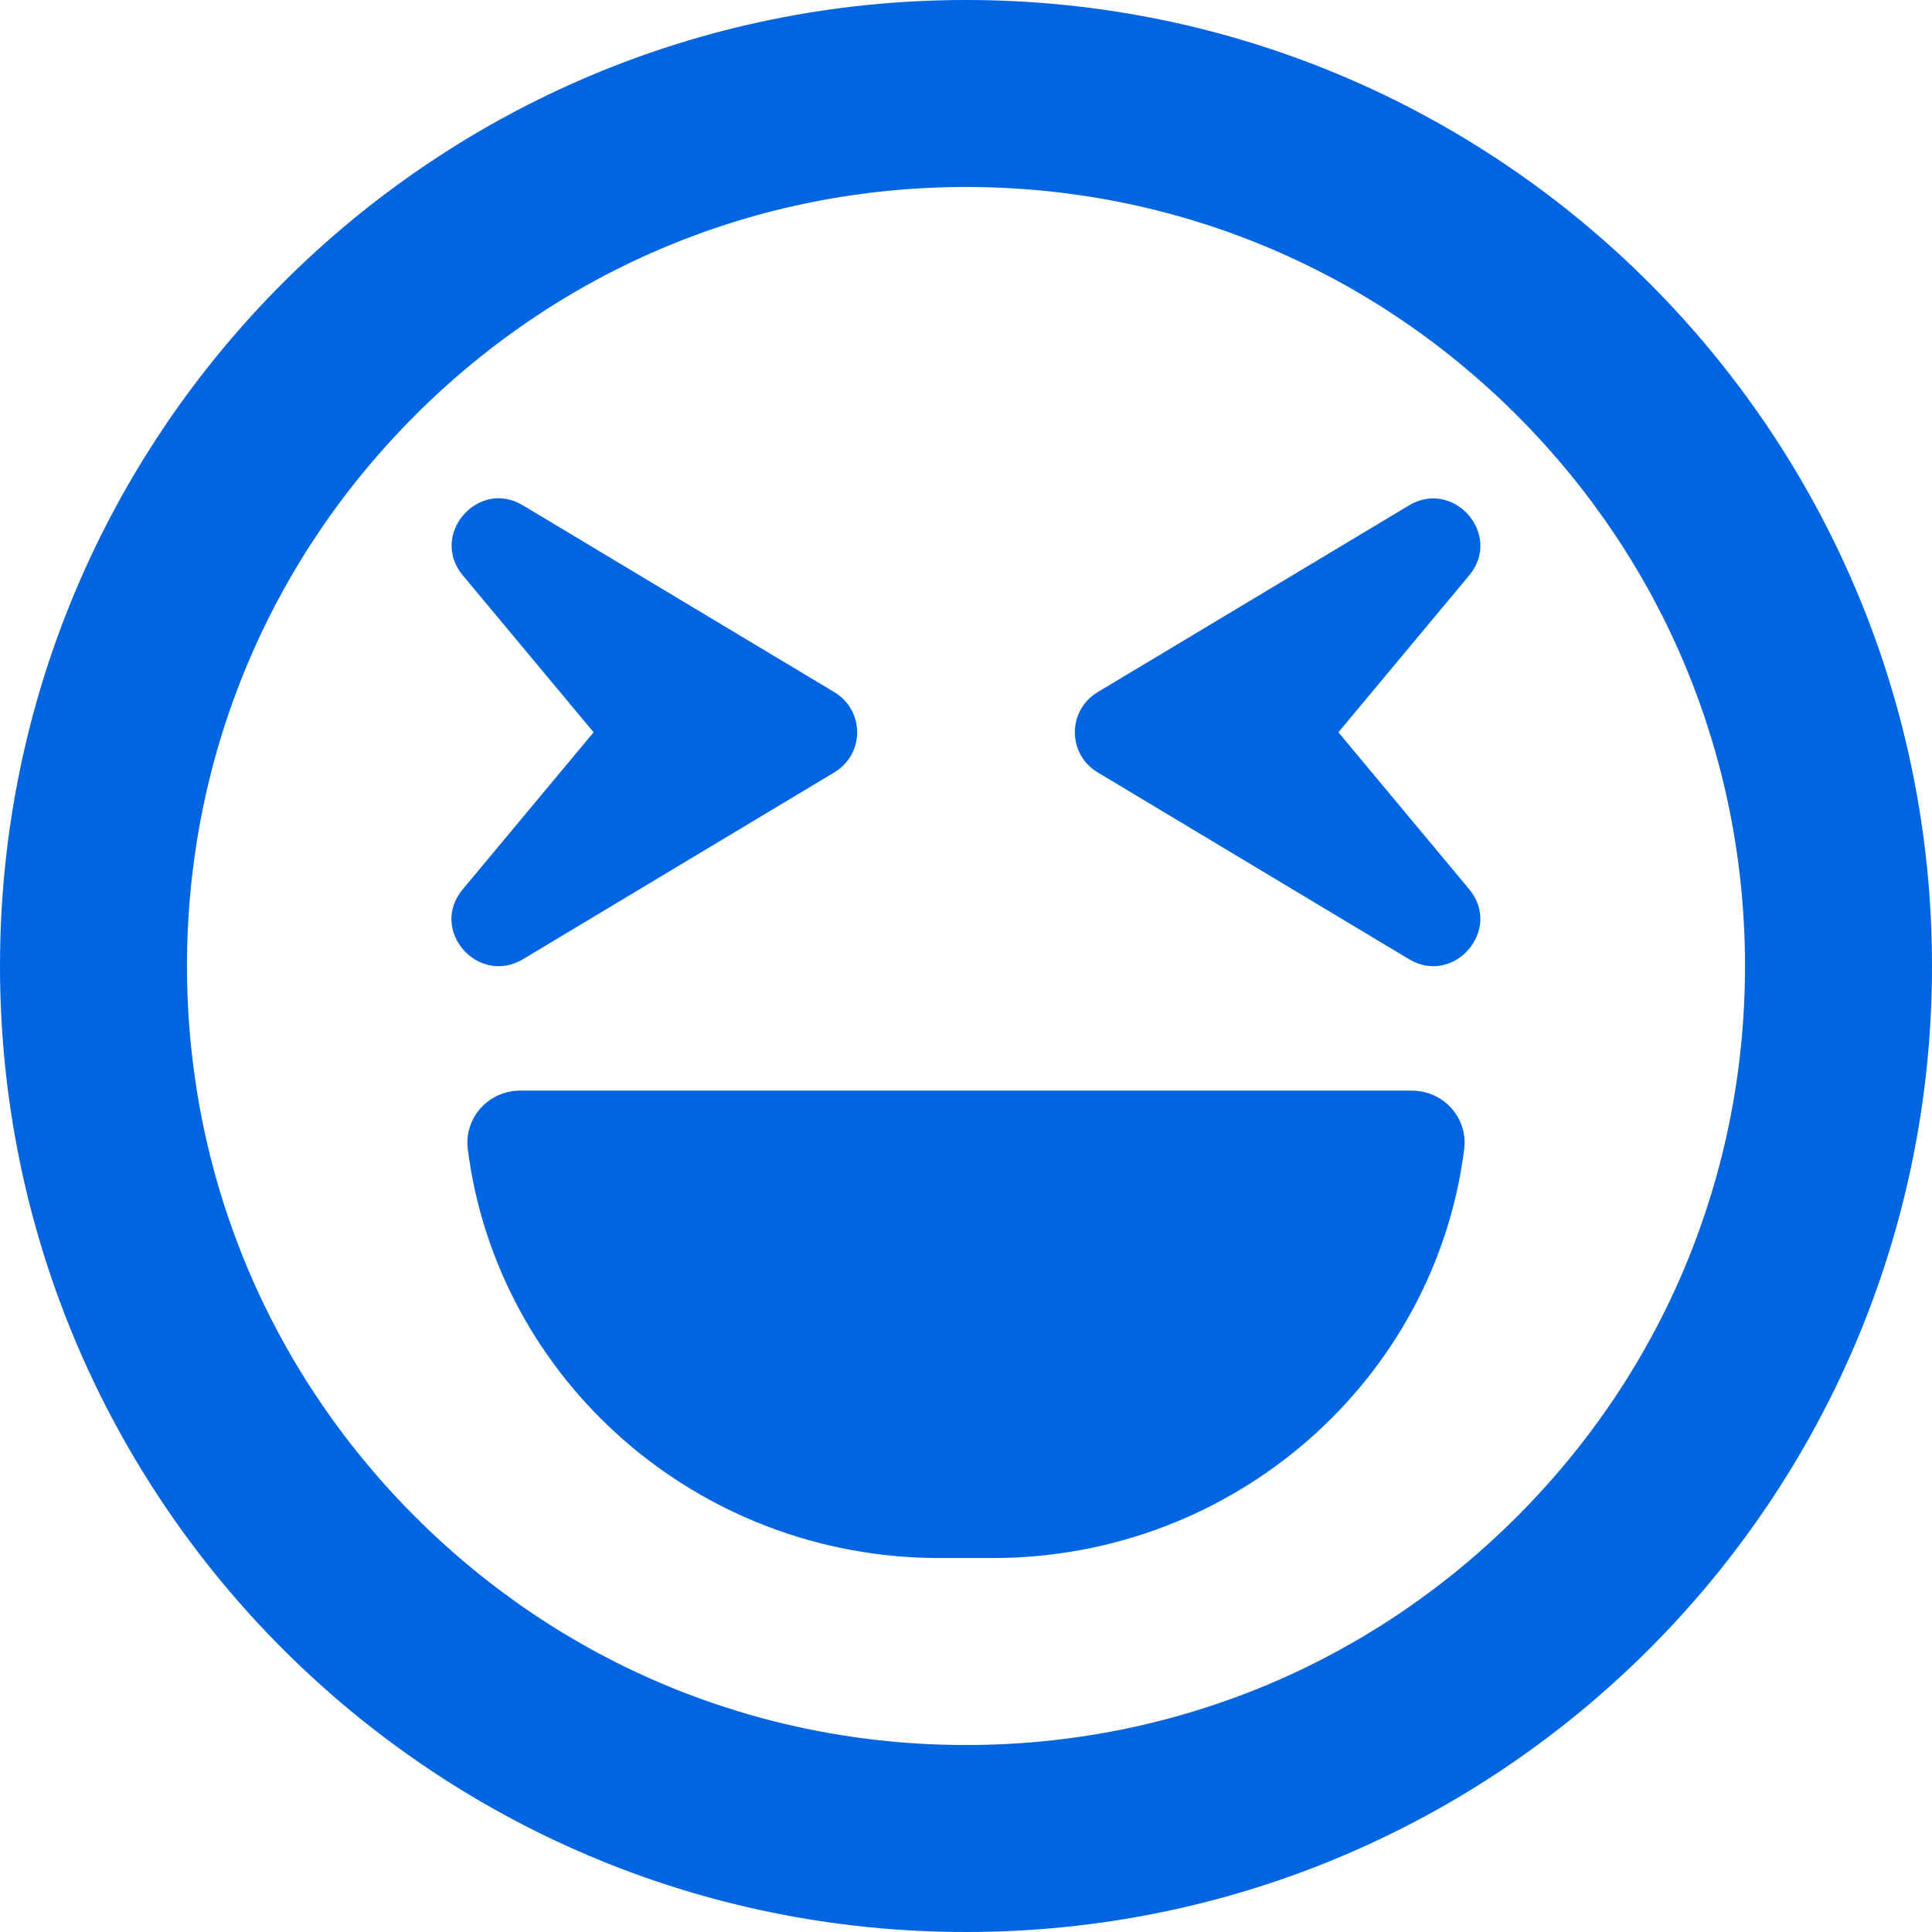 <svg width="32" height="32" viewBox="0 0 32 32" fill="none" xmlns="http://www.w3.org/2000/svg">
 <path  d= "M16 0C7.161 0 0 7.161 0 16C0 24.839 7.161 32 16 32C24.839 32 32 24.839 32 16C32 7.161 24.839 0 16 0ZM25.123 25.123C22.684 27.561 19.445 28.903 16 28.903C12.555 28.903 9.316 27.561 6.877 25.123C4.439 22.684 3.097 19.445 3.097 16C3.097 12.555 4.439 9.316 6.877 6.877C9.316 4.439 12.555 3.097 16 3.097C19.445 3.097 22.684 4.439 25.123 6.877C27.561 9.316 28.903 12.555 28.903 16C28.903 19.445 27.561 22.684 25.123 25.123ZM22.168 12.129L24.335 9.529C24.89 8.865 24.09 7.929 23.342 8.368L18.181 11.464C17.677 11.768 17.677 12.49 18.181 12.793L23.342 15.89C24.084 16.329 24.89 15.4 24.335 14.729L22.168 12.129ZM8.658 15.89L13.819 12.793C14.323 12.49 14.323 11.768 13.819 11.464L8.658 8.368C7.91 7.923 7.11 8.865 7.665 9.529L9.832 12.129L7.665 14.729C7.103 15.4 7.91 16.329 8.658 15.89ZM23.381 18.064H8.619C8.09 18.064 7.684 18.516 7.748 19.032C8.232 22.852 11.548 25.806 15.561 25.806H16.439C20.452 25.806 23.768 22.852 24.252 19.032C24.316 18.516 23.91 18.064 23.381 18.064Z" fill="#0165E1" /></svg>